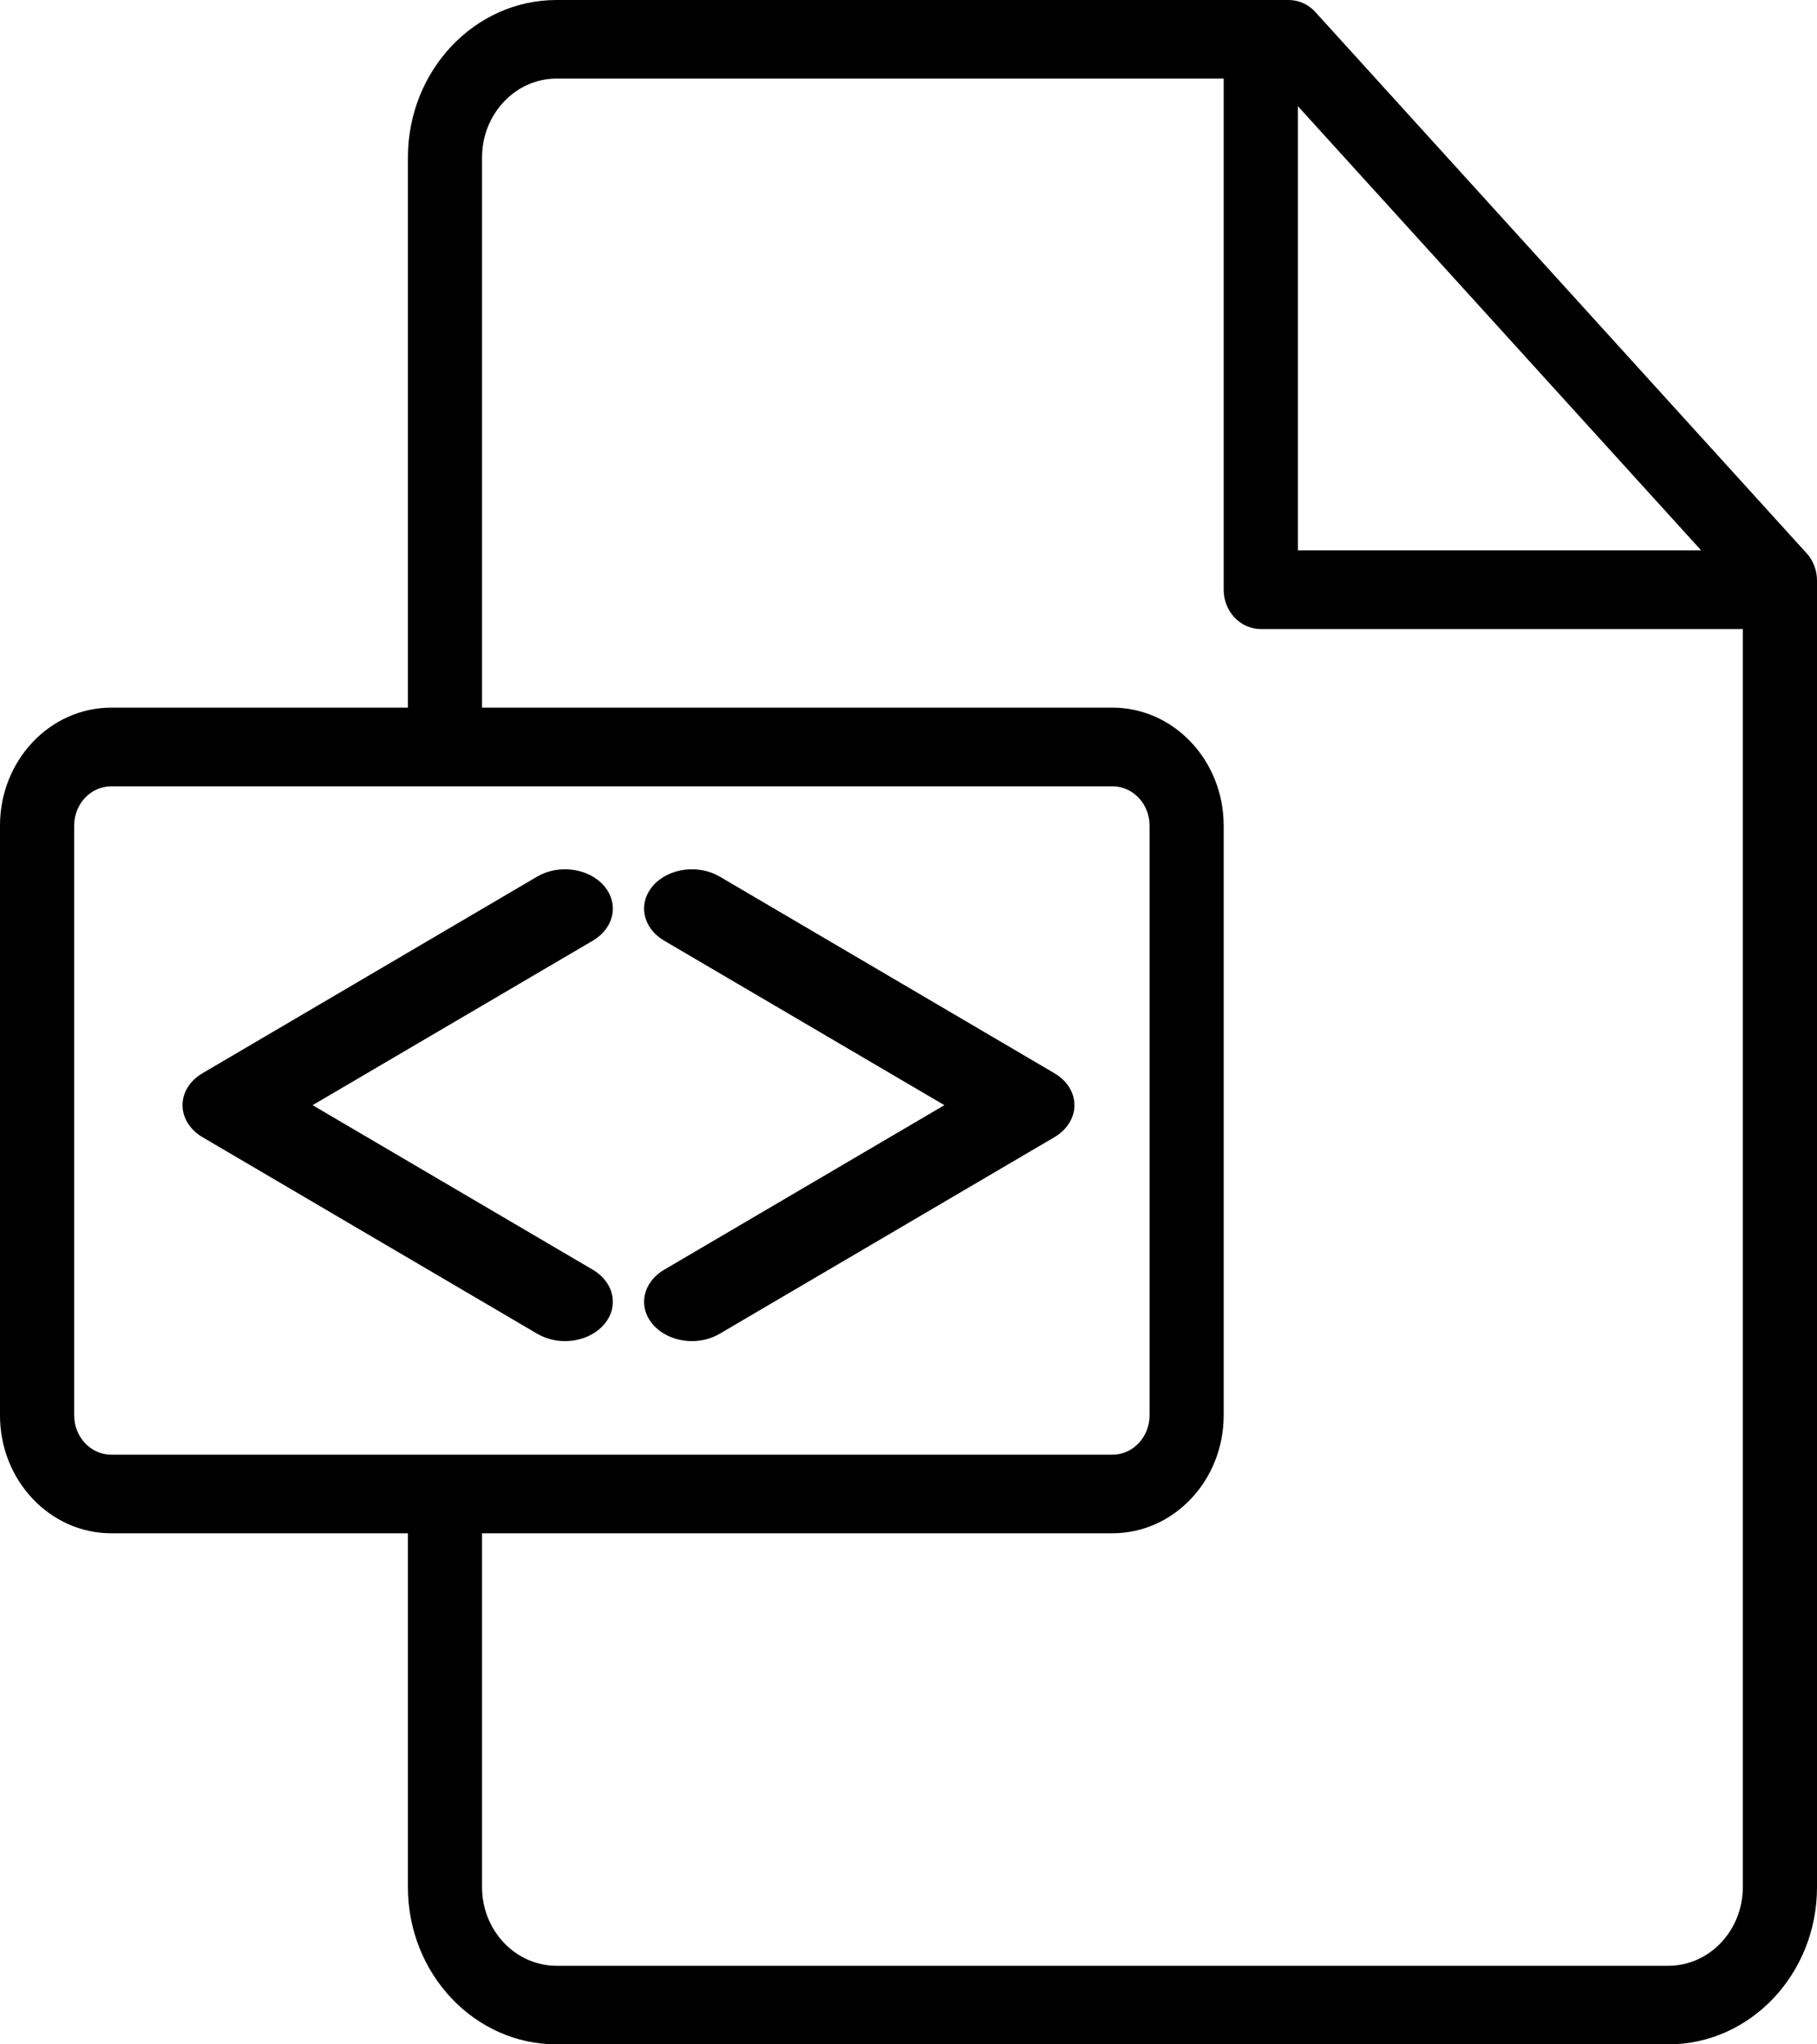 <?xml version="1.0" encoding="UTF-8"?>
<svg width="24px" height="27px" viewBox="0 0 24 27" version="1.1" xmlns="http://www.w3.org/2000/svg" xmlns:xlink="http://www.w3.org/1999/xlink">
    <!-- Generator: Sketch 53.2 (72643) - https://sketchapp.com -->
    <title>ico_xml</title>
    <desc>Created with Sketch.</desc>
    <g id="01-Vehiculos" stroke="none" stroke-width="1" fill-rule="evenodd">
        <g id="04.03-Archivos-cargados" transform="translate(-168, -760)" fill="fill" fill-rule="nonzero">
            <g id="card" transform="translate(96, 148)">
                <g id="File-XML" transform="translate(48, 411)">
                    <g id="textarea" transform="translate(2, 39)">
                        <path d="M45.863,169.307 L39.374,162.159 C39.282,162.057 39.155,162 39.021,162 L29.351,162 C28.268,162 27.388,162.933 27.388,164.08 L27.388,171.346 L23.469,171.346 C22.659,171.346 22,172.044 22,172.903 L22,180.694 C22,181.552 22.659,182.25 23.469,182.25 L27.388,182.25 L27.388,186.924 C27.388,188.069 28.268,189 29.351,189 L44.037,189 C45.119,189 46,188.069 46,186.925 L46,169.667 C46,169.533 45.951,169.403 45.863,169.307 Z M39.143,163.402 L44.47,169.269 L39.143,169.269 L39.143,163.402 Z M23.469,181.212 C23.199,181.212 22.98,180.979 22.98,180.694 L22.98,172.903 C22.98,172.617 23.199,172.385 23.469,172.385 L36.695,172.385 C36.964,172.385 37.184,172.617 37.184,172.903 L37.184,180.694 C37.184,180.979 36.964,181.212 36.695,181.212 L23.469,181.212 Z M45.02,186.925 C45.02,187.496 44.579,187.962 44.037,187.962 L29.351,187.962 C28.808,187.962 28.367,187.496 28.367,186.924 L28.367,182.25 L36.695,182.25 C37.504,182.25 38.163,181.552 38.163,180.694 L38.163,172.903 C38.163,172.044 37.504,171.346 36.695,171.346 L28.367,171.346 L28.367,164.08 C28.367,163.506 28.808,163.038 29.351,163.038 L38.163,163.038 L38.163,169.788 C38.163,170.075 38.383,170.308 38.653,170.308 L45.02,170.308 L45.02,186.925 Z M35.927,176.174 C36.093,176.271 36.192,176.429 36.192,176.596 C36.192,176.764 36.093,176.921 35.927,177.019 L31.506,179.615 C31.395,179.68 31.267,179.712 31.14,179.712 C30.943,179.712 30.749,179.636 30.625,179.494 C30.423,179.261 30.488,178.937 30.772,178.77 L34.474,176.596 L30.772,174.423 C30.488,174.256 30.423,173.932 30.625,173.698 C30.828,173.465 31.222,173.411 31.506,173.577 L35.927,176.174 Z M29.831,178.77 C30.114,178.937 30.18,179.261 29.977,179.494 C29.854,179.636 29.66,179.712 29.463,179.712 C29.336,179.712 29.208,179.68 29.096,179.615 L24.675,177.019 C24.509,176.921 24.411,176.764 24.411,176.596 C24.411,176.428 24.509,176.271 24.675,176.174 L29.096,173.577 C29.38,173.411 29.775,173.465 29.977,173.698 C30.18,173.932 30.114,174.256 29.831,174.423 L26.129,176.596 L29.831,178.77 Z" id="ico_xml"></path>
                    </g>
                </g>
            </g>
        </g>
    </g>
</svg>